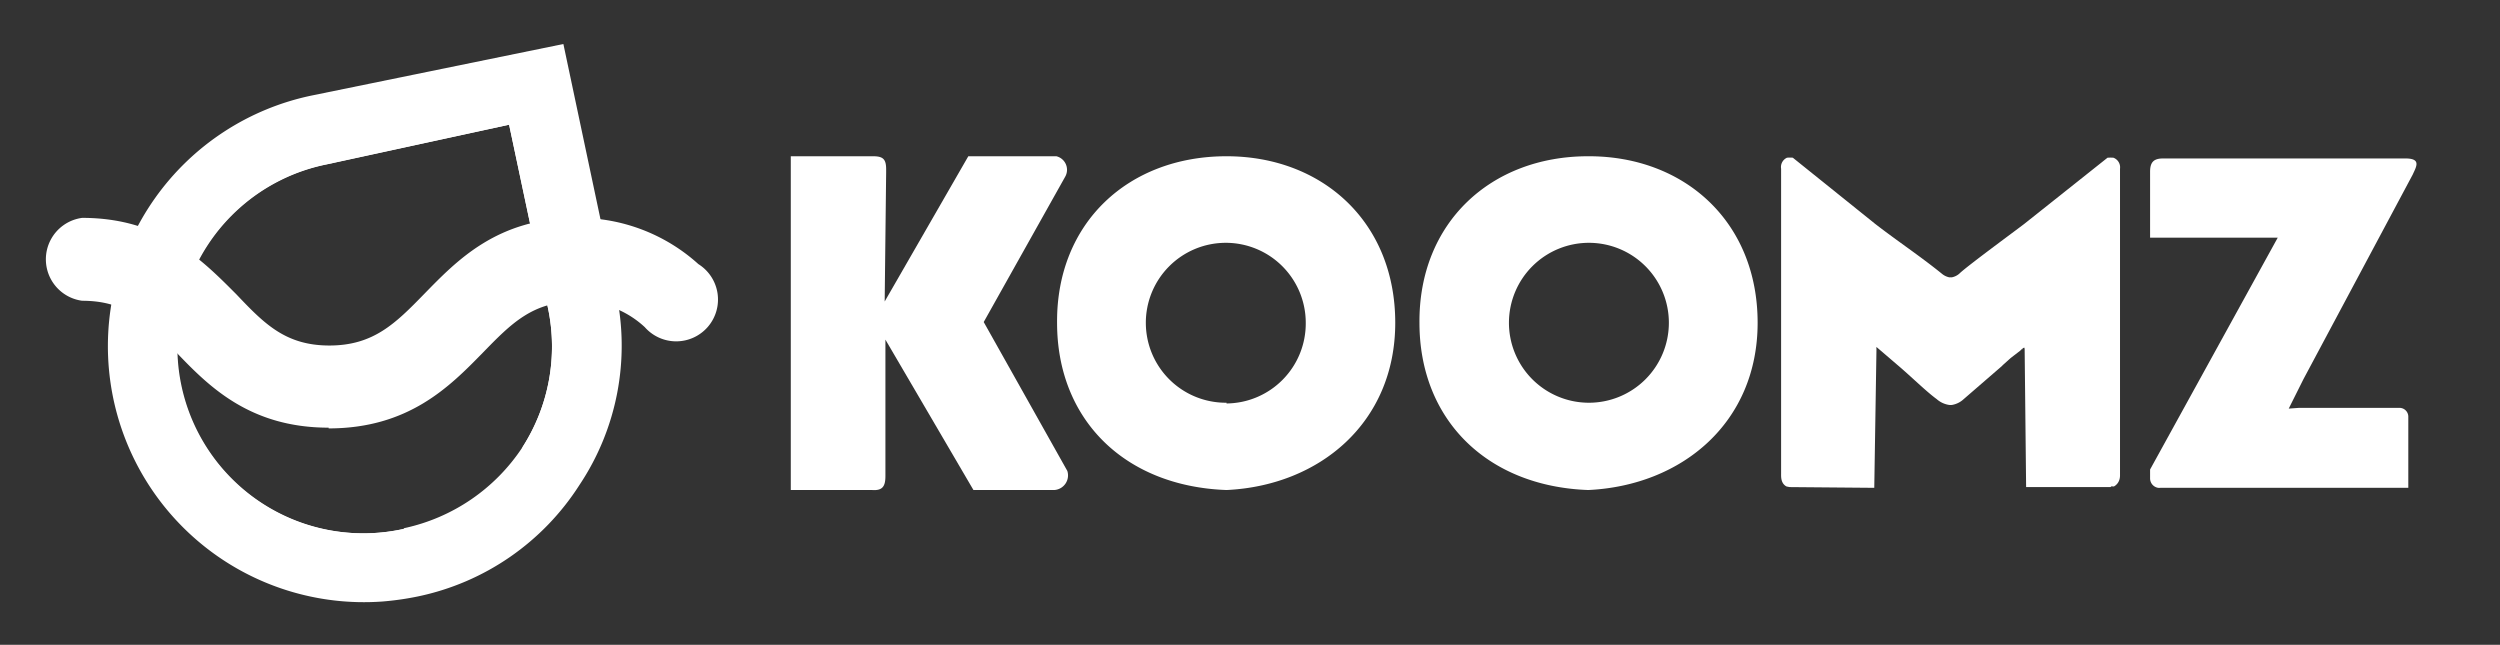 <svg xmlns="http://www.w3.org/2000/svg" id="Ebene_1" data-name="Ebene 1" viewBox="0 0 340.8 87.9"><rect x="0" y="0" width="340.8" height="87.9" fill="#333333" stroke="none"/><defs><style>.cls-1,.cls-2{fill:#fff}.cls-2{fill-rule:evenodd}</style></defs><path class="cls-1" d="M143.7 66.8h-11l-12-20.5V64.9c0 1.4-.4 2-1.8 1.9h-11.1V21.3H119c1.4 0 1.8.4 1.8 1.8v.4l-.2 17.6L132 21.3h12a1.9 1.9 0 0 1 1.2 2.8l-11.1 19.8 11.4 20.3a2 2 0 0 1-1.8 2.6Z"/><path class="cls-2" d="M216.5 21.3c-13.3 0-23.1 9.1-23 22.7 0 13.2 9.2 22.3 23 22.8 12.8-.6 23.1-9.2 23.1-22.8 0-13.8-10-22.7-23-22.7Zm0 33.6a10.9 10.9 0 1 1 11-10.9 10.9 10.9 0 0 1-11 10.9ZM167.2 21.3c-13.4 0-23.2 9.1-23.1 22.7 0 13.2 9.2 22.3 23.1 22.8 12.7-.6 23-9.2 23-22.8 0-13.8-10-22.7-23-22.7Zm0 33.6A10.9 10.9 0 1 1 178 44 10.9 10.9 0 0 1 167.2 55Z"/><path class="cls-1" d="M289 64.3v.5c0 .7-.3 1.2-.8 1.5a.3.3 0 0 1-.2 0 .8.8 0 0 1-.2 0 .3.3 0 0 1-.1.1h-11.5l-.2-18.8a.3.3 0 0 1 0-.2.1.1 0 0 1-.1 0l-.2.1a.3.3 0 0 1 0 .1h-.1l-.2.2-1.3 1-1 .9a2.3 2.3 0 0 0-.2.2l-5.2 4.5a3.1 3.1 0 0 1-1.6.8 2 2 0 0 1-.4 0 3.3 3.3 0 0 1-1.7-.8c-1.5-1.1-3.5-3.1-5.4-4.7l-2.8-2.4a1.1 1.1 0 0 0 0 .3l-.3 18.9-11.5-.1a3 3 0 0 1-.5-.1c-.5-.3-.7-.8-.7-1.5a.4.4 0 0 1 0-.1V23a1.4 1.4 0 0 1 .8-1.5 3.9 3.9 0 0 1 .8 0l11.2 9c3.1 2.4 6 4.3 9.1 6.8a2.3 2.3 0 0 0 1 .5.8.8 0 0 0 .2 0 1 1 0 0 0 .2 0 2.2 2.2 0 0 0 1-.5c1-1 8.8-6.7 9-6.9l11.2-8.9a6.3 6.3 0 0 1 .8 0 1.4 1.4 0 0 1 .9 1.5v.6ZM328.3 56.8v4.5-2 7.2h-33.8a1.4 1.4 0 0 1-.3 0 1.3 1.3 0 0 1-1.1-1.3V64l17.4-31.6h-17.4v-9c0-1.4.6-1.8 1.8-1.8h33c2.2 0 1.5 1.1 1 2.2L314 51.7l-2 4 1.4-.1h13.7a1.2 1.2 0 0 1 1.2 1.2Z"/><path class="cls-2" d="m79.3 41-6.2-29.5-29.5 6.2A30.2 30.2 0 1 0 79.3 41Zm-8 20.1a25.8 25.8 0 0 1-16.2 11 25.4 25.4 0 1 1-10.5-49.7L69.4 17 74.7 42A25.4 25.4 0 0 1 71.2 61Z"/><path class="cls-1" d="M84 40 76.8 6 42.6 13a34.9 34.9 0 0 0 9.5 69 39.2 39.2 0 0 0 4.9-.7 34.5 34.5 0 0 0 22-15.2A34.2 34.2 0 0 0 84 40ZM55 72.1a25.4 25.4 0 1 1-10.5-49.7L69.4 17 74.7 42A25.4 25.4 0 0 1 71.2 61a25.8 25.8 0 0 1-16.1 11Z"/><path class="cls-1" d="M44.8 58.3C34 58.3 28.4 52.6 24 48c-4-4-6.7-7-12.8-7a5.7 5.7 0 0 1 0-11.3c10.8 0 16.4 5.8 21 10.4 3.8 4 6.7 7 12.7 7s9-3 12.9-7c4.5-4.6 10-10.4 20.9-10.4A24.4 24.4 0 0 1 95.2 36a5.7 5.7 0 1 1-7.3 8.6 13.1 13.1 0 0 0-9.3-3.5c-6 0-8.9 3-12.8 7-4.5 4.6-10.1 10.3-21 10.3Z"/></svg>
